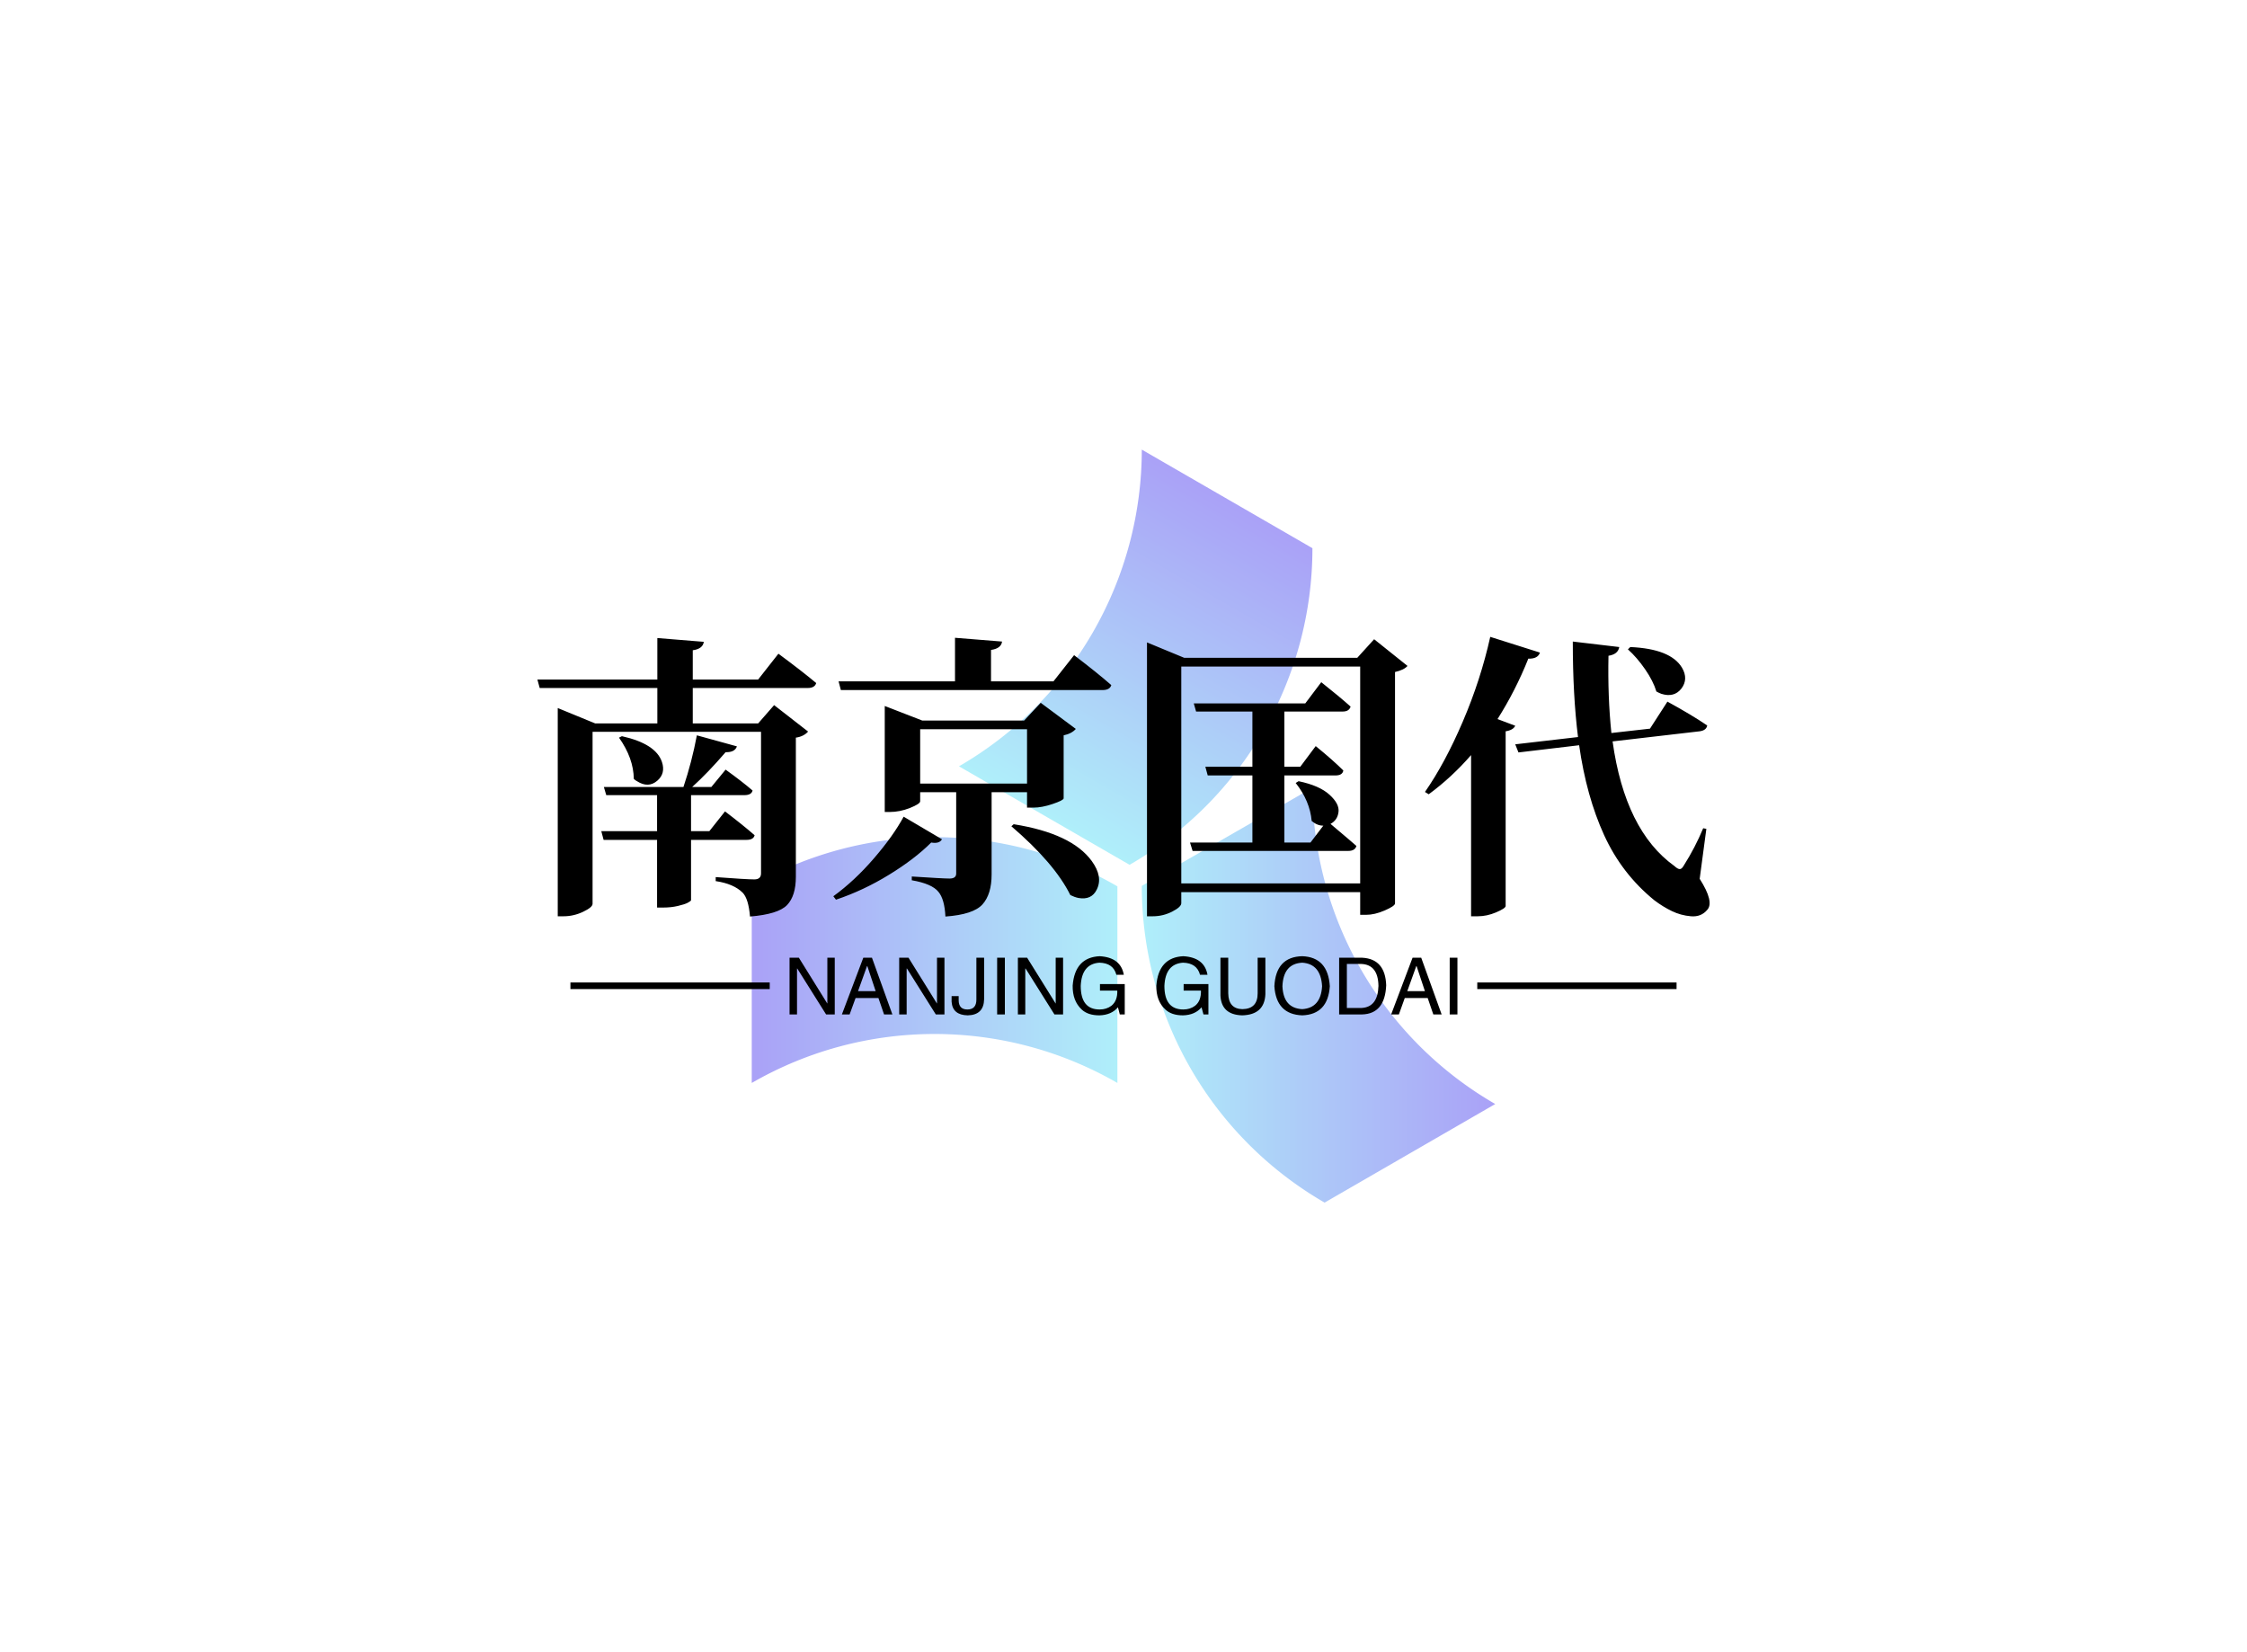 <svg data-v-0dd9719b="" version="1.0" xmlns="http://www.w3.org/2000/svg" xmlns:xlink="http://www.w3.org/1999/xlink" width="100%" height="100%" viewBox="0 0 340 250" preserveAspectRatio="xMidYMid meet" color-interpolation-filters="sRGB" style="margin: auto;"> <rect data-v-0dd9719b="" x="0" y="0" width="100%" height="100%" fill="#ffffff" fill-opacity="1" class="background"></rect> <rect data-v-0dd9719b="" x="0" y="0" width="100%" height="100%" fill="url(#watermark)" fill-opacity="1" class="watermarklayer"></rect> <g data-v-0dd9719b="" class="iconmbgsvg" transform="translate(81.314,68.032)"><g fill="#000000" hollow-target="textNormalTran"><g opacity="0.55" transform="translate(32.436,0)"><g><rect fill="#000000" fill-opacity="0" stroke-width="2" x="0" y="0" width="112.5" height="113.936" class="image-rect"></rect> <svg x="0" y="0" width="112.5" height="113.936" filtersec="colorsb623663894" class="image-svg-svg primary" style="overflow: visible;"><svg xmlns="http://www.w3.org/2000/svg" xlink="http://www.w3.org/1999/xlink" viewBox="0 0 98.74 100"><defs><linearGradient id="aec3ed68b-44f1-45dc-921f-3383d17bd6a1" x1="41.66" y1="50.23" x2="65.95" y2="8.17" gradientUnits="userSpaceOnUse"><stop offset="0" stop-color="#6ee2f5"></stop><stop offset="1" stop-color="#6454f0"></stop></linearGradient><linearGradient id="b0af6b68a-562e-432d-af07-5711781470ea" x1="51.8" y1="72.43" x2="98.74" y2="72.43" href="#aec3ed68b-44f1-45dc-921f-3383d17bd6a1"></linearGradient><linearGradient id="ce4d94893-8722-45ad-937c-d262148f0f86" x1="48.56" y1="67.78" x2="0" y2="67.78" href="#aec3ed68b-44f1-45dc-921f-3383d17bd6a1"></linearGradient></defs><path d="M74.46 13.09L51.8 0a48.58 48.58 0 0 1-24.28 42.06l22.21 12.82.45.26a48.53 48.53 0 0 0 24.28-42z" fill="url(#aec3ed68b-44f1-45dc-921f-3383d17bd6a1)"></path><path d="M76.08 100l22.66-13.09a48.56 48.56 0 0 1-24.28-42L51.8 57.94A48.56 48.56 0 0 0 76.08 100z" fill="url(#b0af6b68a-562e-432d-af07-5711781470ea)"></path><path d="M48.56 84.12V58A48.58 48.58 0 0 0 0 57.94v26.17a48.58 48.58 0 0 1 48.56 0z" fill="url(#ce4d94893-8722-45ad-937c-d262148f0f86)"></path></svg></svg> <!----></g></g> <g transform="translate(0,28.332)"><g data-gra="path-name" fill-rule="" class="tp-name" transform="translate(0,0)"><g transform="scale(1)"><g><path d="M33.09-7.56L33.09-7.56 24.7-7.56 24.7 1.58Q24.65 1.71 24.19 1.96 23.73 2.2 22.7 2.44 21.67 2.68 20.48 2.68L20.48 2.68 19.56 2.68 19.56-7.56 11.47-7.56 11.12-8.88 19.56-8.88 19.56-14.33 11.87-14.33 11.51-15.56 23.55-15.56Q24.83-19.38 25.58-23.38L25.58-23.38 31.64-21.71Q31.33-20.79 29.93-20.83L29.93-20.83Q27.25-17.71 24.87-15.56L24.87-15.56 27.77-15.56 29.93-18.19Q32.43-16.39 34.01-15.03L34.01-15.03Q33.84-14.33 32.78-14.33L32.78-14.33 24.7-14.33 24.7-8.88 27.47-8.88 29.84-11.87Q32.61-9.76 34.32-8.26L34.32-8.26Q34.15-7.56 33.09-7.56ZM13.8-23.03L13.8-23.03 14.24-23.25Q19.38-22.1 20.3-19.34L20.3-19.34Q20.87-17.62 19.6-16.52L19.6-16.52Q18.24-15.34 16.52-16.44L16.52-16.44Q16.26-16.57 16.04-16.79L16.04-16.79Q16-19.91 13.8-23.03ZM42.36-30.54L42.36-30.54 24.96-30.54 24.96-25.18 34.85-25.18 37.27-27.95 42.41-23.95Q41.75-23.2 40.56-23.03L40.56-23.03 40.56-1.98Q40.56 0.92 39.22 2.31 37.88 3.69 33.62 4.04L33.62 4.04Q33.4 1.36 32.52 0.44L32.52 0.44Q31.16-0.92 28.43-1.32L28.43-1.32 28.43-1.93Q33.09-1.58 34.28-1.58L34.28-1.58Q35.29-1.58 35.29-2.5L35.29-2.5 35.29-23.91 9.8-23.91 9.8 2.11Q9.8 2.64 8.37 3.32 6.94 4 5.41 4L5.41 4 4.53 4 4.53-27.51 10.2-25.18 19.6-25.18 19.6-30.54 1.8-30.54 1.45-31.82 19.6-31.82 19.6-38.1 26.63-37.53Q26.5-36.47 24.96-36.25L24.96-36.25 24.96-31.82 34.85-31.82 37.92-35.73Q41.44-33.13 43.64-31.29L43.64-31.29Q43.42-30.54 42.36-30.54ZM56.87-11.07L56.87-11.07 62.67-7.65Q62.27-6.94 61.04-7.16L61.04-7.16Q58.54-4.66 54.67-2.29 50.8 0.09 46.63 1.49L46.63 1.49 46.23 0.97Q49.44-1.36 52.36-4.75 55.28-8.13 56.87-11.07ZM59.37-24.3L59.37-16.08 75.54-16.08 75.54-24.3 59.37-24.3ZM75.54-12.44L75.54-14.77 70.18-14.77 70.18-2.33Q70.18 0.66 68.8 2.2 67.41 3.74 63.19 4.04L63.19 4.04Q63.06 1.41 62.14 0.31L62.14 0.31Q61.17-0.92 58.1-1.45L58.1-1.45 58.1-2.02Q62.8-1.71 63.81-1.71 64.82-1.71 64.82-2.46L64.82-2.46 64.82-14.77 59.37-14.77 59.37-13.4Q59.37-13.01 57.83-12.39 56.29-11.78 54.76-11.78L54.76-11.78 54.01-11.78 54.01-27.82 59.68-25.62 75.1-25.62 77.61-28.3 82.92-24.35Q82.31-23.64 81.08-23.38L81.08-23.38 81.08-13.84Q81.04-13.54 79.41-12.99 77.78-12.44 76.51-12.44L76.51-12.44 75.54-12.44ZM73.17-9.62L73.17-9.62 73.52-9.93Q82.31-8.53 85.34-4.35L85.34-4.35Q87.06-1.98 86.09-0.04L86.09-0.04Q85.3 1.58 83.32 1.23L83.32 1.23Q82.71 1.1 82.09 0.79L82.09 0.79Q79.72-4 73.17-9.62ZM70.09-31.55L79.54-31.55 82.66-35.51Q86.18-32.83 88.29-30.98L88.29-30.98Q88.07-30.23 86.97-30.23L86.97-30.23 47.37-30.23 47.02-31.55 64.64-31.55 64.64-38.14 71.76-37.57Q71.63-36.52 70.09-36.3L70.09-36.3 70.09-31.55ZM116.19-16.17L116.19-16.17 116.63-16.44Q119.79-15.78 121.31-14.39 122.83-13.01 122.67-11.78 122.52-10.55 121.46-9.98L121.46-9.98Q124.85-7.12 125.38-6.64L125.38-6.64Q125.16-5.89 124.15-5.89L124.15-5.89 100.59-5.89 100.2-7.16 109.64-7.16 109.64-17.31 102.88-17.31 102.52-18.63 109.64-18.63 109.64-26.98 101.12-26.98 100.77-28.21 117.64-28.21 120.06-31.42Q122.83-29.22 124.5-27.73L124.5-27.73Q124.28-26.98 123.31-26.98L123.31-26.98 114.48-26.98 114.48-18.63 116.89-18.63 119.22-21.75Q121.86-19.6 123.4-18.06L123.4-18.06Q123.27-17.31 122.21-17.31L122.21-17.31 114.48-17.31 114.48-7.16 118.43-7.16 120.37-9.71Q119.44-9.71 118.61-10.42L118.61-10.42Q118.34-13.45 116.19-16.17ZM98.88-33.79L98.88-0.97 125.95-0.97 125.95-33.79 98.88-33.79ZM125.51-35.11L128.06-37.92 133.11-33.88Q132.58-33.27 131.22-32.96L131.22-32.96 131.22 2.07Q131.18 2.46 129.66 3.12 128.14 3.78 126.83 3.78L126.83 3.78 125.95 3.78 125.95 0.35 98.88 0.35 98.88 2.02Q98.88 2.59 97.49 3.3 96.11 4 94.57 4L94.57 4 93.69 4 93.69-37.44 99.32-35.11 125.51-35.11ZM166.46-36.39L166.46-36.39 166.82-36.74Q172.92-36.47 174.64-33.62L174.64-33.62Q175.65-31.9 174.55-30.45L174.55-30.45Q173.45-29.05 171.52-29.66L171.52-29.66Q171.17-29.79 170.77-30.01L170.77-30.01Q170.29-31.6 169.06-33.38 167.83-35.16 166.46-36.39ZM146.73-25.84L146.73-25.84 149.41-24.83Q149.11-24.17 147.96-23.99L147.96-23.99 147.96 2.46Q147.92 2.81 146.51 3.41 145.11 4 143.75 4L143.75 4 142.73 4 142.73-20.39Q139.79-17.01 136.32-14.46L136.32-14.46 135.75-14.81Q138.78-19.16 141.48-25.47 144.18-31.77 145.63-38.28L145.63-38.28 153.15-35.9Q152.84-34.94 151.39-34.98L151.39-34.98Q149.46-30.15 146.73-25.84ZM177.85-9.32L178.33-9.23 177.32-1.67Q179.56 1.85 178.46 3.03L178.46 3.03Q177.54 4.13 176 4 174.46 3.87 173.1 3.21 171.74 2.55 170.46 1.58L170.46 1.58Q165.54-2.42 162.86-8.28 160.18-14.15 159.08-21.88L159.08-21.88 149.9-20.79 149.41-22.02 158.91-23.12Q158.12-29.4 158.12-37.57L158.12-37.57 165.15-36.74Q164.97-35.64 163.52-35.42L163.52-35.42Q163.39-29.22 163.96-23.73L163.96-23.73 169.8-24.39 172.44-28.48Q176.13-26.46 178.46-24.87L178.46-24.87Q178.33-24.13 177.32-23.99L177.32-23.99 164.14-22.46Q166.03-8.96 173.5-3.6L173.5-3.6Q174.02-3.12 174.33-3.14 174.64-3.16 174.95-3.74L174.95-3.74Q176.62-6.37 177.85-9.32L177.85-9.32Z" transform="translate(-1.45, 38.28)"></path></g> <!----> <!----> <!----> <!----> <!----> <!----> <!----></g></g> <g data-gra="path-slogan" fill-rule="" class="tp-slogan" fill="#000000" transform="translate(5,48.32)"><rect x="0" height="1" y="3.975" width="30.156"></rect> <rect height="1" y="3.975" width="30.156" x="137.216"></rect> <g transform="translate(33.156,0)"><g transform="scale(1)"><path d="M2.30-8.58L6.61-1.64L6.61-8.58L7.73-8.58L7.73 0L6.42 0L2.06-6.94L2.02-6.94L2.02 0L0.89 0L0.89-8.58L2.30-8.58ZM15.19 0L14.34-2.48L10.88-2.48L9.98 0L8.81 0L12.05-8.58L13.36-8.58L16.45 0L15.19 0ZM12.61-7.31L11.25-3.52L13.92-3.52L12.66-7.31L12.61-7.31ZM18.89-8.58L23.20-1.64L23.20-8.58L24.33-8.58L24.33 0L23.02 0L18.66-6.94L18.61-6.94L18.61 0L17.48 0L17.48-8.58L18.89-8.58ZM25.41-1.92L25.41-2.77L26.48-2.77L26.48-2.16Q26.48-0.75 27.80-0.75L27.80-0.75Q29.16-0.75 29.16-2.25L29.16-2.25L29.16-8.58L30.33-8.58L30.33-2.30Q30.28 0.09 27.84 0.14L27.84 0.14Q25.55 0.09 25.41-1.92L25.41-1.92ZM32.30-8.58L33.47-8.58L33.47 0L32.30 0L32.30-8.58ZM36.84-8.58L41.16-1.64L41.16-8.58L42.28-8.58L42.28 0L40.97 0L36.61-6.94L36.56-6.94L36.56 0L35.44 0L35.44-8.58L36.84-8.58ZM50.48-3.61L47.86-3.61L47.86-4.59L51.61-4.59L51.61 0L50.86 0L50.58-1.08Q49.59 0.09 47.77 0.14L47.77 0.14Q46.03 0.14 45.09-0.75L45.09-0.75Q43.69-2.06 43.73-4.36L43.73-4.36Q44.06-8.63 47.81-8.81L47.81-8.81Q51-8.63 51.47-6L51.47-6L50.34-6Q49.88-7.78 47.77-7.83L47.77-7.83Q45.09-7.64 44.95-4.31L44.95-4.31Q44.95-0.75 47.81-0.75L47.81-0.75Q48.84-0.75 49.59-1.31L49.59-1.31Q50.53-2.06 50.48-3.61L50.48-3.61ZM63.14-3.61L60.52-3.61L60.52-4.59L64.27-4.59L64.27 0L63.52 0L63.23-1.08Q62.25 0.09 60.42 0.14L60.42 0.14Q58.69 0.14 57.75-0.75L57.75-0.75Q56.34-2.06 56.39-4.36L56.39-4.36Q56.72-8.63 60.47-8.81L60.47-8.81Q63.66-8.63 64.13-6L64.13-6L63-6Q62.53-7.78 60.42-7.83L60.42-7.83Q57.75-7.64 57.61-4.31L57.61-4.31Q57.61-0.75 60.47-0.75L60.47-0.75Q61.50-0.75 62.25-1.31L62.25-1.31Q63.19-2.06 63.14-3.61L63.14-3.61ZM71.72-3.19L71.72-8.58L72.89-8.58L72.89-3.05Q72.75 0.05 69.38 0.14L69.38 0.14Q66.23 0.05 66.09-2.86L66.09-2.86L66.09-8.58L67.27-8.58L67.27-3.19Q67.31-0.84 69.42-0.80L69.42-0.80Q71.72-0.84 71.72-3.19L71.72-3.19ZM81.47-4.27L81.47-4.27Q81.28-7.64 78.47-7.83L78.47-7.83Q75.61-7.69 75.47-4.27L75.47-4.27Q75.61-0.94 78.47-0.80L78.47-0.80Q81.28-0.98 81.47-4.27ZM82.64-4.27L82.64-4.27Q82.36 0 78.47 0.14L78.47 0.14Q74.53 0 74.25-4.27L74.25-4.27Q74.48-8.72 78.47-8.81L78.47-8.81Q82.36-8.67 82.64-4.27ZM87.52 0L84.05 0L84.05-8.58L87.56-8.58Q91.03-8.39 91.17-4.41L91.17-4.41Q90.98-0.09 87.52 0L87.52 0ZM87.38-7.64L85.22-7.64L85.22-0.98L87.47-0.98Q89.91-1.13 90-4.31L90-4.31Q89.95-7.55 87.38-7.64L87.38-7.64ZM98.30 0L97.45-2.48L93.98-2.48L93.09 0L91.92 0L95.16-8.58L96.47-8.58L99.56 0L98.30 0ZM95.72-7.31L94.36-3.52L97.03-3.52L95.77-7.31L95.72-7.31ZM100.78-8.58L101.95-8.58L101.95 0L100.78 0L100.78-8.58Z" transform="translate(-0.891, 8.812)"></path></g></g></g></g></g></g><defs v-gra="od"></defs></svg>